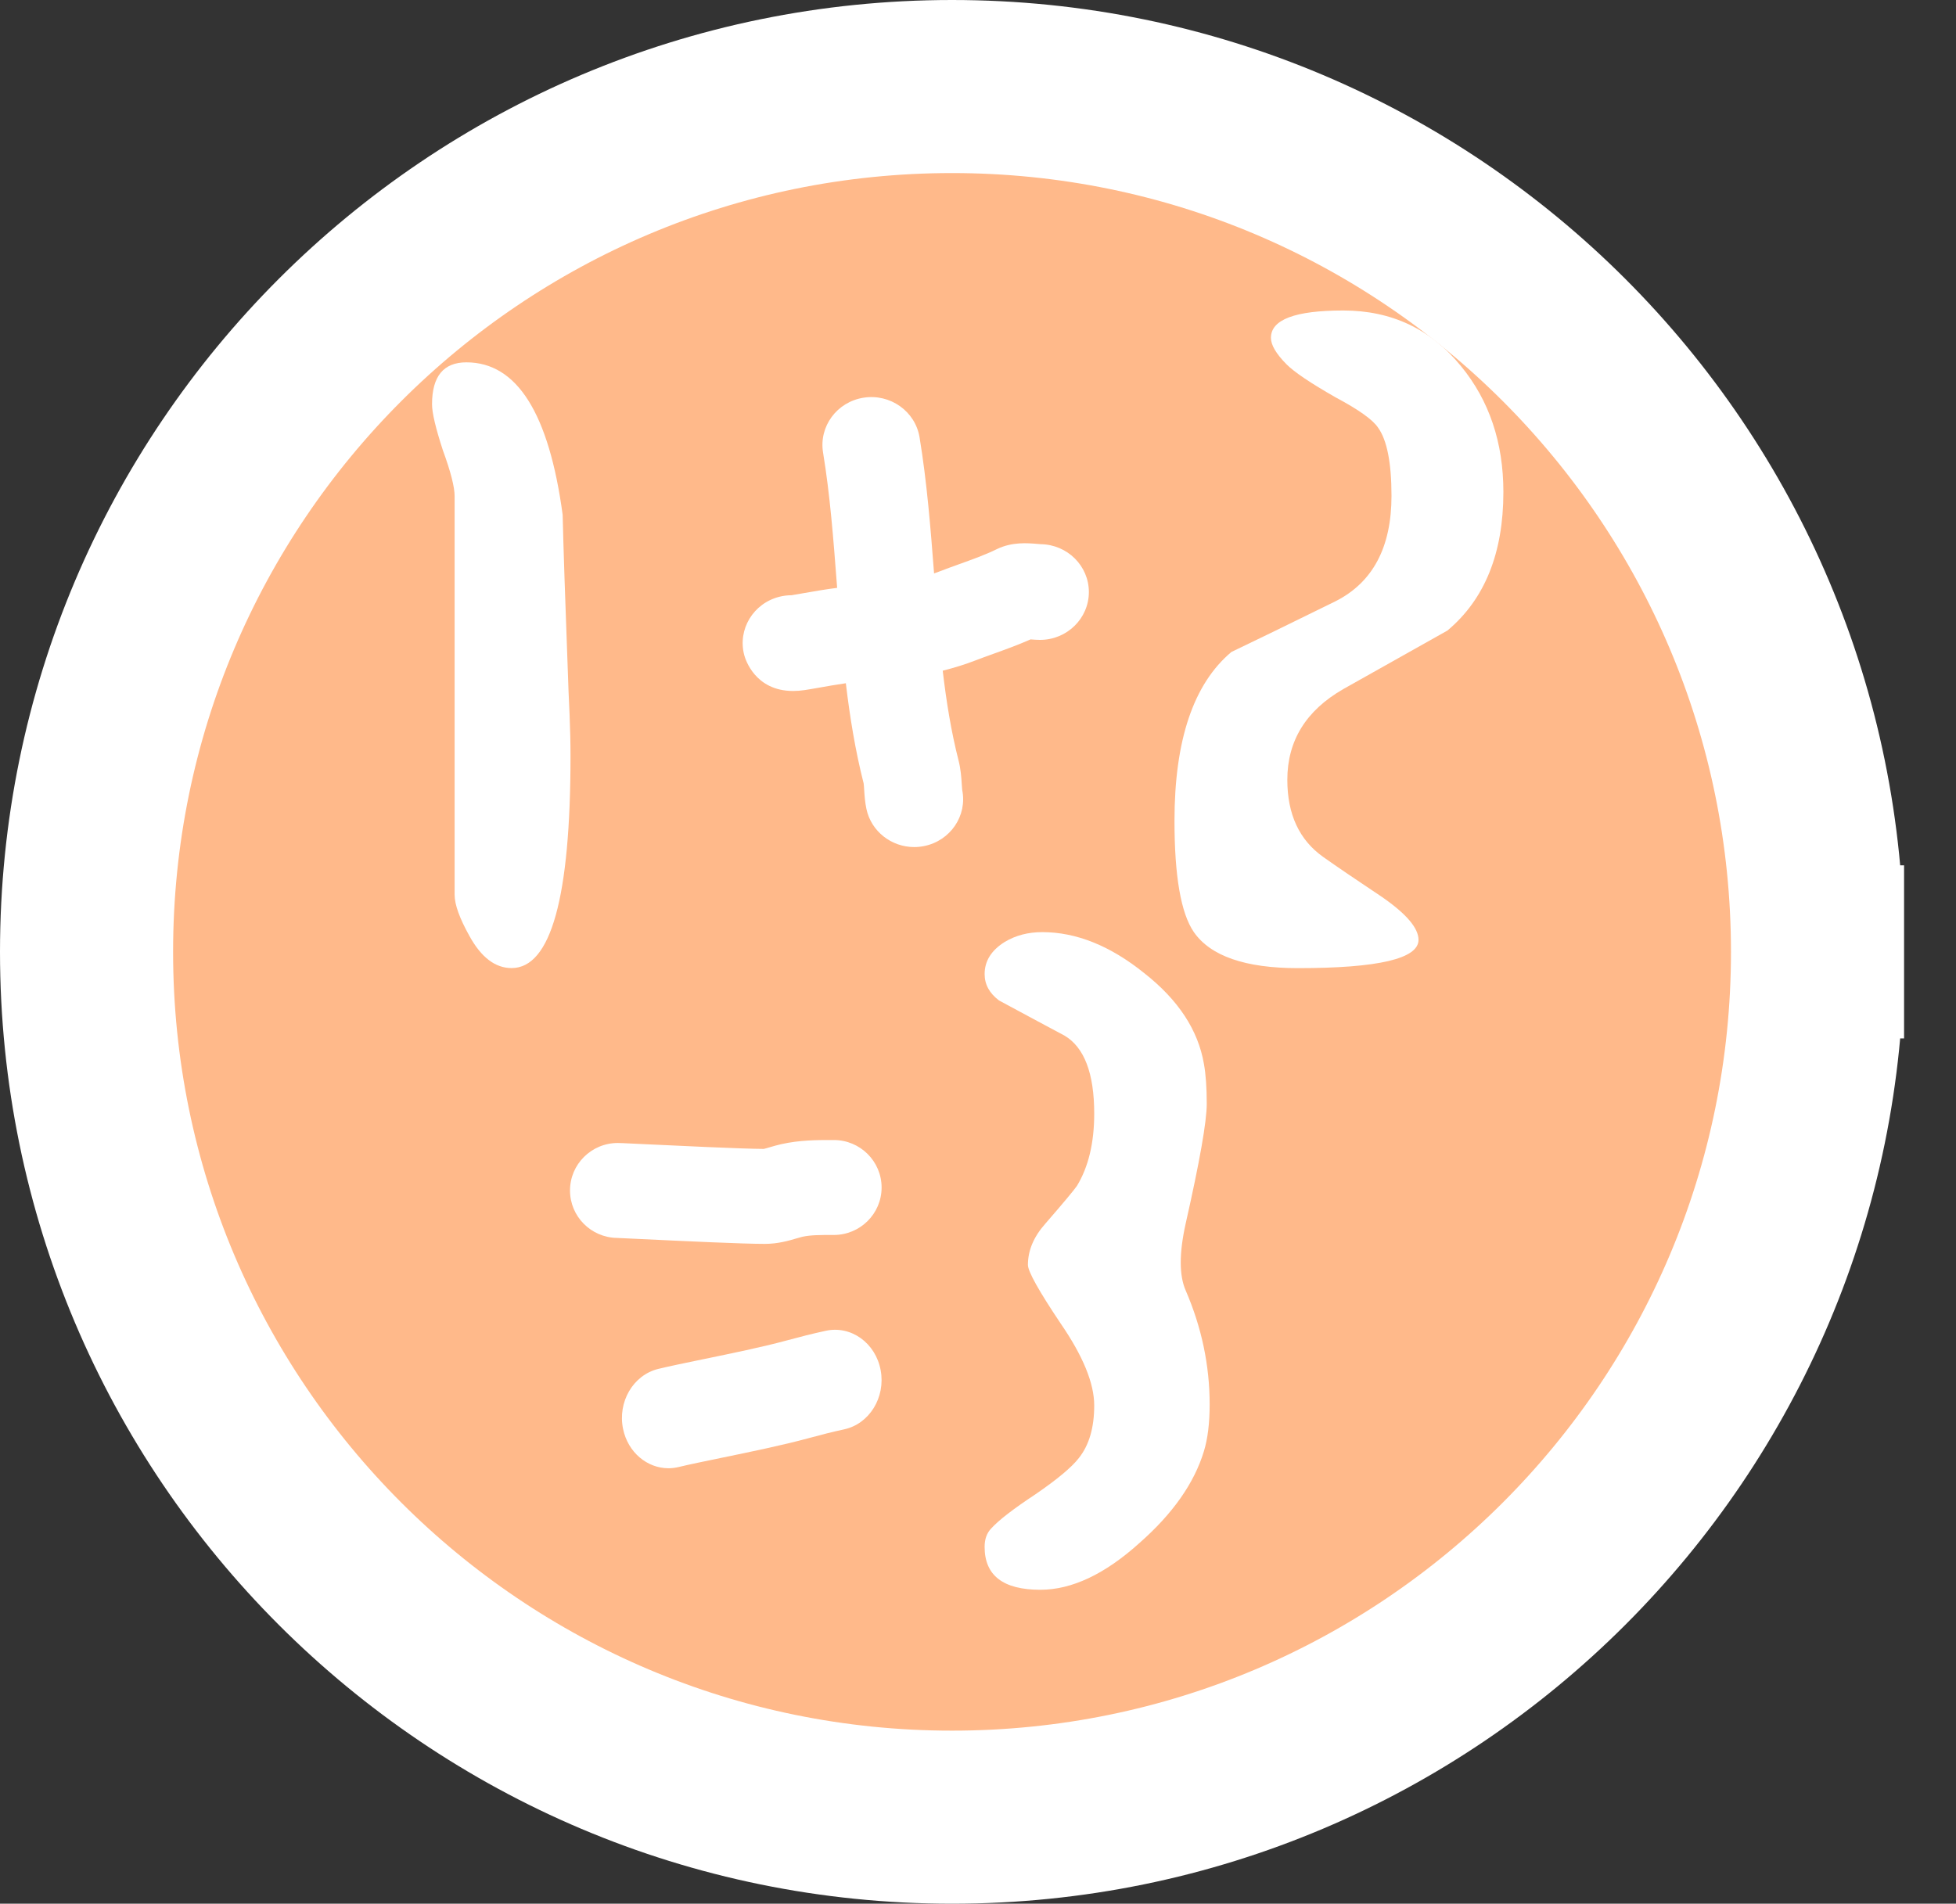 <svg width="113" height="110" xmlns="http://www.w3.org/2000/svg" xmlns:xlink="http://www.w3.org/1999/xlink" xml:space="preserve" overflow="hidden"><rect width="100%" height="100%" fill="#333333" stroke="none"/><g transform="translate(5 5)"><path d="M100 50C100 77.615 77.615 100 50 100 22.386 100 0 77.615 0 50 0 22.386 22.386 0 50 0 77.615 0 100 22.386 100 50" stroke="#FFFFFF" stroke-width="10" stroke-linecap="square" stroke-linejoin="bevel" stroke-miterlimit="10" fill="#FFB98A" fill-rule="evenodd"/><path d="M27.846 34.963C27.657 29.88 27.544 26.476 27.505 24.744 26.713 18.873 24.859 15.937 21.945 15.937 20.621 15.937 19.959 16.745 19.959 18.363 19.959 18.854 20.169 19.738 20.585 21.017 21.04 22.26 21.264 23.143 21.264 23.672L21.264 46.703C21.264 47.268 21.549 48.059 22.117 49.077 22.796 50.317 23.61 50.937 24.555 50.937 26.826 50.937 27.959 46.855 27.959 38.687 27.959 37.934 27.94 37.123 27.904 36.258L27.846 34.963" fill="#FFFFFF" fill-rule="evenodd"/><path d="M79.403 16.156C77.657 14.011 75.388 12.941 72.602 12.941 69.816 12.941 68.423 13.466 68.423 14.521 68.423 14.934 68.722 15.44 69.316 16.043 69.762 16.495 70.709 17.133 72.156 17.959 73.495 18.672 74.311 19.256 74.61 19.707 75.126 20.42 75.388 21.736 75.388 23.652 75.388 26.622 74.31 28.651 72.156 29.741 69.484 31.057 67.477 32.034 66.138 32.673 63.95 34.515 62.851 37.766 62.851 42.426 62.851 45.622 63.221 47.764 63.967 48.854 64.93 50.244 66.943 50.941 69.985 50.941 74.626 50.941 76.949 50.395 76.949 49.306 76.949 48.628 76.248 47.803 74.833 46.825 73.309 45.809 72.177 45.038 71.438 44.513 70.061 43.536 69.37 42.052 69.37 40.059 69.37 37.804 70.447 36.056 72.602 34.817L78.62 31.434C80.775 29.628 81.852 26.96 81.852 23.429 81.852 20.571 81.036 18.146 79.403 16.156" fill="#FFFFFF" fill-rule="evenodd"/><path d="M63.494 65.715C64.308 62.114 64.715 59.801 64.715 58.782 64.715 57.84 64.66 57.07 64.552 56.475 64.216 54.515 63.065 52.769 61.101 51.227 59.142 49.65 57.178 48.86 55.214 48.86 54.4 48.86 53.679 49.047 53.049 49.424 52.268 49.911 51.883 50.531 51.883 51.283 51.883 51.885 52.16 52.389 52.713 52.808 54.384 53.711 55.643 54.383 56.489 54.834 57.639 55.511 58.214 57.015 58.214 59.349 58.214 61.04 57.878 62.433 57.216 63.523 57.064 63.744 56.456 64.481 55.382 65.715 54.715 66.469 54.384 67.257 54.384 68.088 54.384 68.463 55.013 69.591 56.272 71.469 57.563 73.347 58.214 74.927 58.214 76.21 58.214 77.487 57.922 78.501 57.325 79.25 56.917 79.778 56.088 80.472 54.828 81.337 53.57 82.168 52.712 82.823 52.267 83.313 52.01 83.578 51.882 83.93 51.882 84.382 51.882 86.034 52.951 86.86 55.1 86.86 56.917 86.86 58.828 85.962 60.829 84.156 62.75 82.466 63.993 80.698 64.552 78.853 64.769 78.143 64.883 77.24 64.883 76.15 64.883 73.897 64.421 71.695 63.493 69.553 63.119 68.689 63.119 67.411 63.494 65.715" fill="#FFFFFF" fill-rule="evenodd"/><path d="M52.378 32.783C53.052 32.54 53.798 32.272 54.538 31.945 54.71 31.959 54.889 31.974 55.081 31.974 56.641 31.974 57.905 30.735 57.905 29.209 57.905 27.697 56.665 26.468 55.127 26.444 55.084 26.442 55.033 26.437 54.98 26.432 54.347 26.378 53.479 26.304 52.601 26.724L52.572 26.738C51.939 27.05 51.172 27.326 50.431 27.592 50.043 27.732 49.642 27.876 49.248 28.029 49.16 28.064 49.063 28.098 48.962 28.133 48.763 25.536 48.551 22.86 48.124 20.269 47.876 18.762 46.425 17.736 44.886 17.98 43.347 18.223 42.301 19.643 42.549 21.15 42.951 23.589 43.145 26.116 43.349 28.791 43.354 28.85 43.358 28.909 43.363 28.968 42.756 29.043 42.085 29.157 41.364 29.284 41.159 29.32 40.899 29.366 40.728 29.394 40.497 29.394 40.263 29.422 40.029 29.481 38.519 29.859 37.607 31.365 37.993 32.844 38.053 33.074 38.606 34.926 40.82 34.926 41.026 34.926 41.246 34.91 41.482 34.875 41.724 34.839 42.022 34.787 42.367 34.726 42.734 34.661 43.348 34.552 43.865 34.479 44.097 36.428 44.411 38.371 44.894 40.267 44.906 40.344 44.917 40.528 44.925 40.652 44.946 40.975 44.97 41.343 45.053 41.737 45.328 43.045 46.504 43.945 47.815 43.945 48.004 43.945 48.196 43.926 48.388 43.887 49.909 43.581 50.89 42.13 50.587 40.641 50.579 40.577 50.569 40.414 50.561 40.305 50.537 39.923 50.506 39.448 50.378 38.949 49.951 37.277 49.672 35.544 49.462 33.754 50.141 33.582 50.782 33.383 51.341 33.165 51.66 33.041 52.009 32.916 52.378 32.783M43.392 31.239C43.365 31.166 43.336 31.094 43.304 31.023 43.336 31.093 43.365 31.165 43.392 31.239M41.737 29.577C41.555 29.508 41.366 29.458 41.172 29.428 41.36 29.456 41.55 29.506 41.737 29.577" fill="#FFFFFF" fill-rule="evenodd"/><path d="M43.168 60.873 43.096 60.873C42.174 60.872 41.212 60.873 40.129 61.113 39.874 61.171 39.652 61.237 39.456 61.295 39.345 61.327 39.198 61.371 39.123 61.387 37.849 61.381 34.009 61.197 32.148 61.108 30.92 61.049 30.811 61.044 30.692 61.044 29.167 61.044 27.93 62.272 27.93 63.788 27.93 65.287 29.14 66.505 30.644 66.53 30.767 66.534 31.308 66.56 31.881 66.588 34.764 66.726 37.943 66.874 39.182 66.874 39.946 66.874 40.573 66.688 41.031 66.553 41.158 66.516 41.278 66.48 41.346 66.465 41.821 66.359 42.384 66.358 43.095 66.359L43.168 66.359C44.694 66.359 45.931 65.131 45.931 63.616 45.93 62.102 44.694 60.873 43.168 60.873" fill="#FFFFFF" fill-rule="evenodd"/><path d="M42.714 71.894C41.874 72.075 41.251 72.239 40.392 72.469 39.043 72.835 37.251 73.204 35.67 73.529 34.616 73.747 33.706 73.934 33.029 74.098 31.58 74.451 30.67 76.005 30.996 77.57 31.277 78.921 32.387 79.838 33.618 79.838 33.813 79.838 34.012 79.814 34.211 79.766 34.801 79.623 35.713 79.435 36.678 79.236 38.33 78.896 40.203 78.51 41.696 78.105 42.499 77.89 43.039 77.747 43.765 77.591 45.222 77.278 46.168 75.748 45.877 74.175 45.587 72.601 44.17 71.58 42.714 71.894" fill="#FFFFFF" fill-rule="evenodd"/></g></svg>